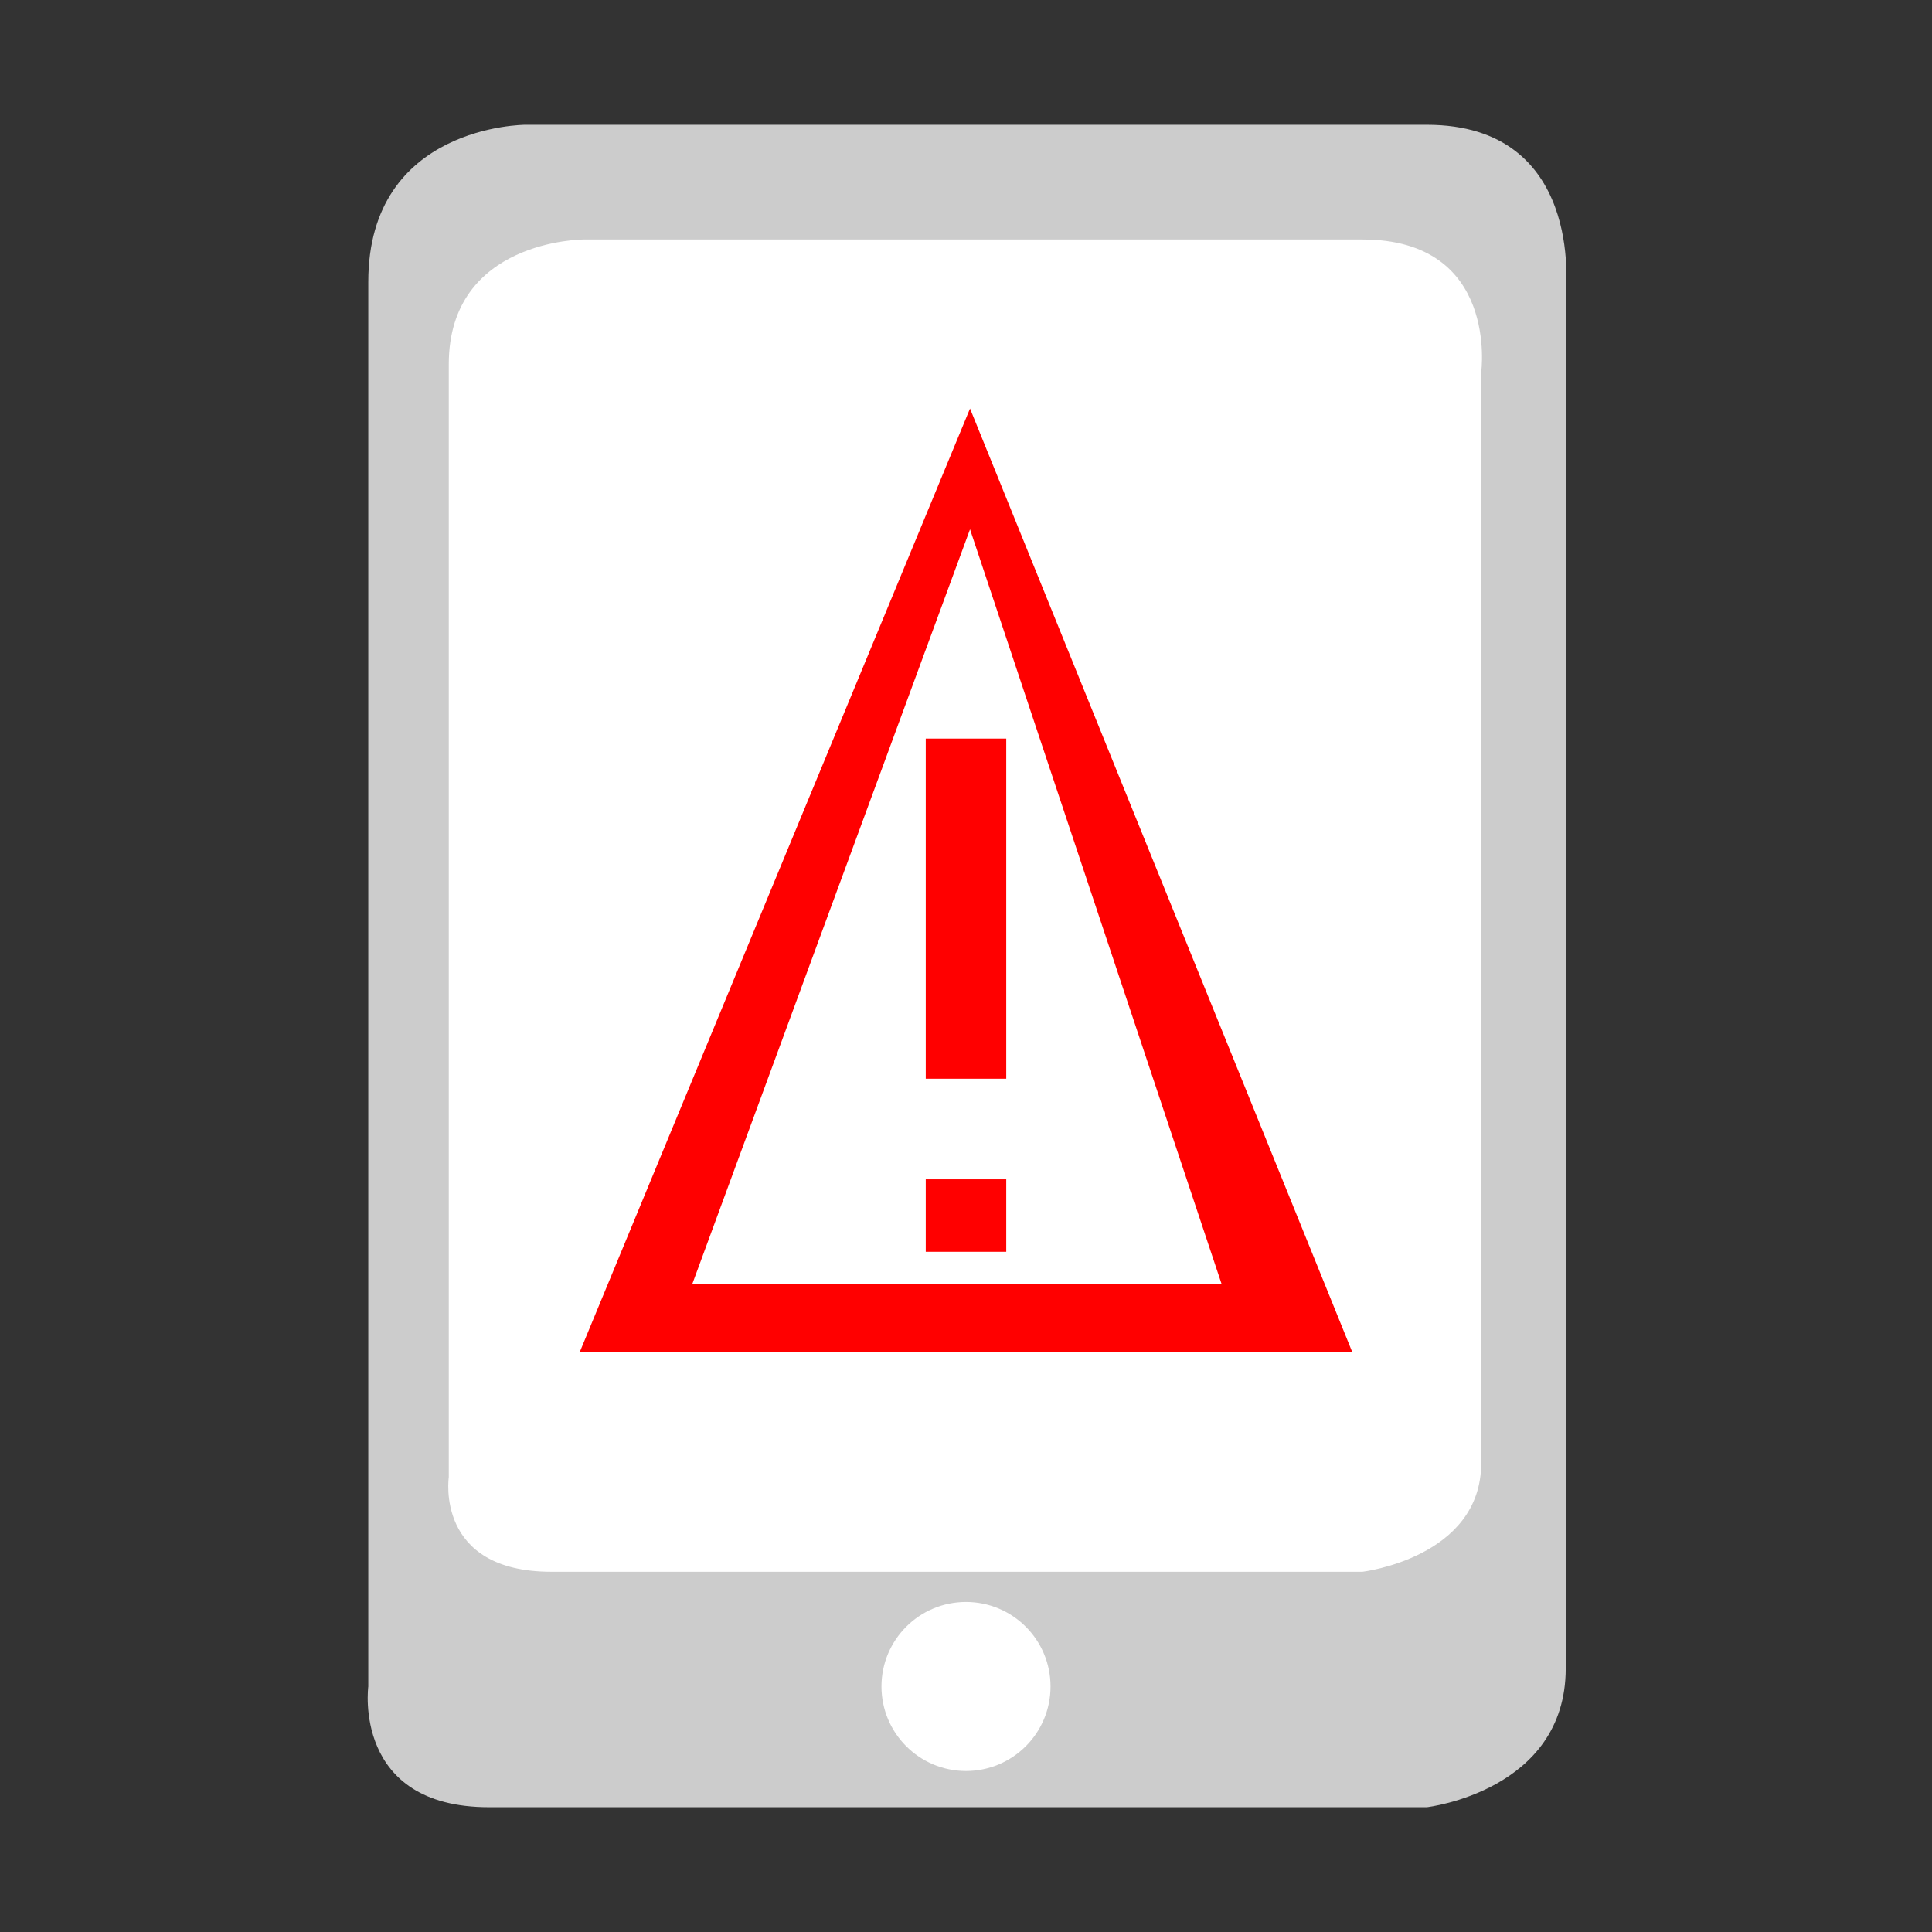 <?xml version="1.0" encoding="utf-8"?>
<!-- Generator: Adobe Illustrator 21.1.0, SVG Export Plug-In . SVG Version: 6.00 Build 0)  -->
<svg version="1.1" id="ad_free" xmlns="http://www.w3.org/2000/svg" xmlns:xlink="http://www.w3.org/1999/xlink" x="0px" y="0px"
	 viewBox="0 0 96 96" style="enable-background:new 0 0 96 96;" xml:space="preserve">
<rect x="0" y="0" width="96" height="96" fill="#333333" stroke="none"/>
<style type="text/css">
	.st0{fill:#CCCCCC;}
	.st1{fill:#FFFFFF;}
	.st2{fill:#FF0000;}
</style>
<g>
	<g>
		<path class="st0" d="M70.9,6.2H26.1c0,0-7.8,0-7.8,7.8s0,69.8,0,69.8s-0.8,6,6,6s46.6,0,46.6,0s6.9-0.8,6.9-6.9
			c0-6.1,0-68.5,0-68.5S78.7,6.2,70.9,6.2z"/>
		<path class="st1" d="M67.7,11.9H29c0,0-6.7,0-6.7,6.2s0,55.3,0,55.3s-0.7,4.7,5.1,4.7s40.3,0,40.3,0s5.9-0.7,5.9-5.4
			s0-54.2,0-54.2S74.5,11.9,67.7,11.9z"/>
		<circle class="st1" cx="48" cy="83.8" r="4.2"/>
	</g>
	<polygon class="st2" points="48.2,20.3 28.8,67.2 67.2,67.2 	"/>
	<polygon class="st1" points="60.7,63.8 34.4,63.8 48.2,26.3 	"/>
	<g>
		<rect x="46" y="36.7" class="st2" width="4" height="16.9"/>
		<rect x="46" y="58.6" class="st2" width="4" height="3.6"/>
	</g>
</g>
</svg>
